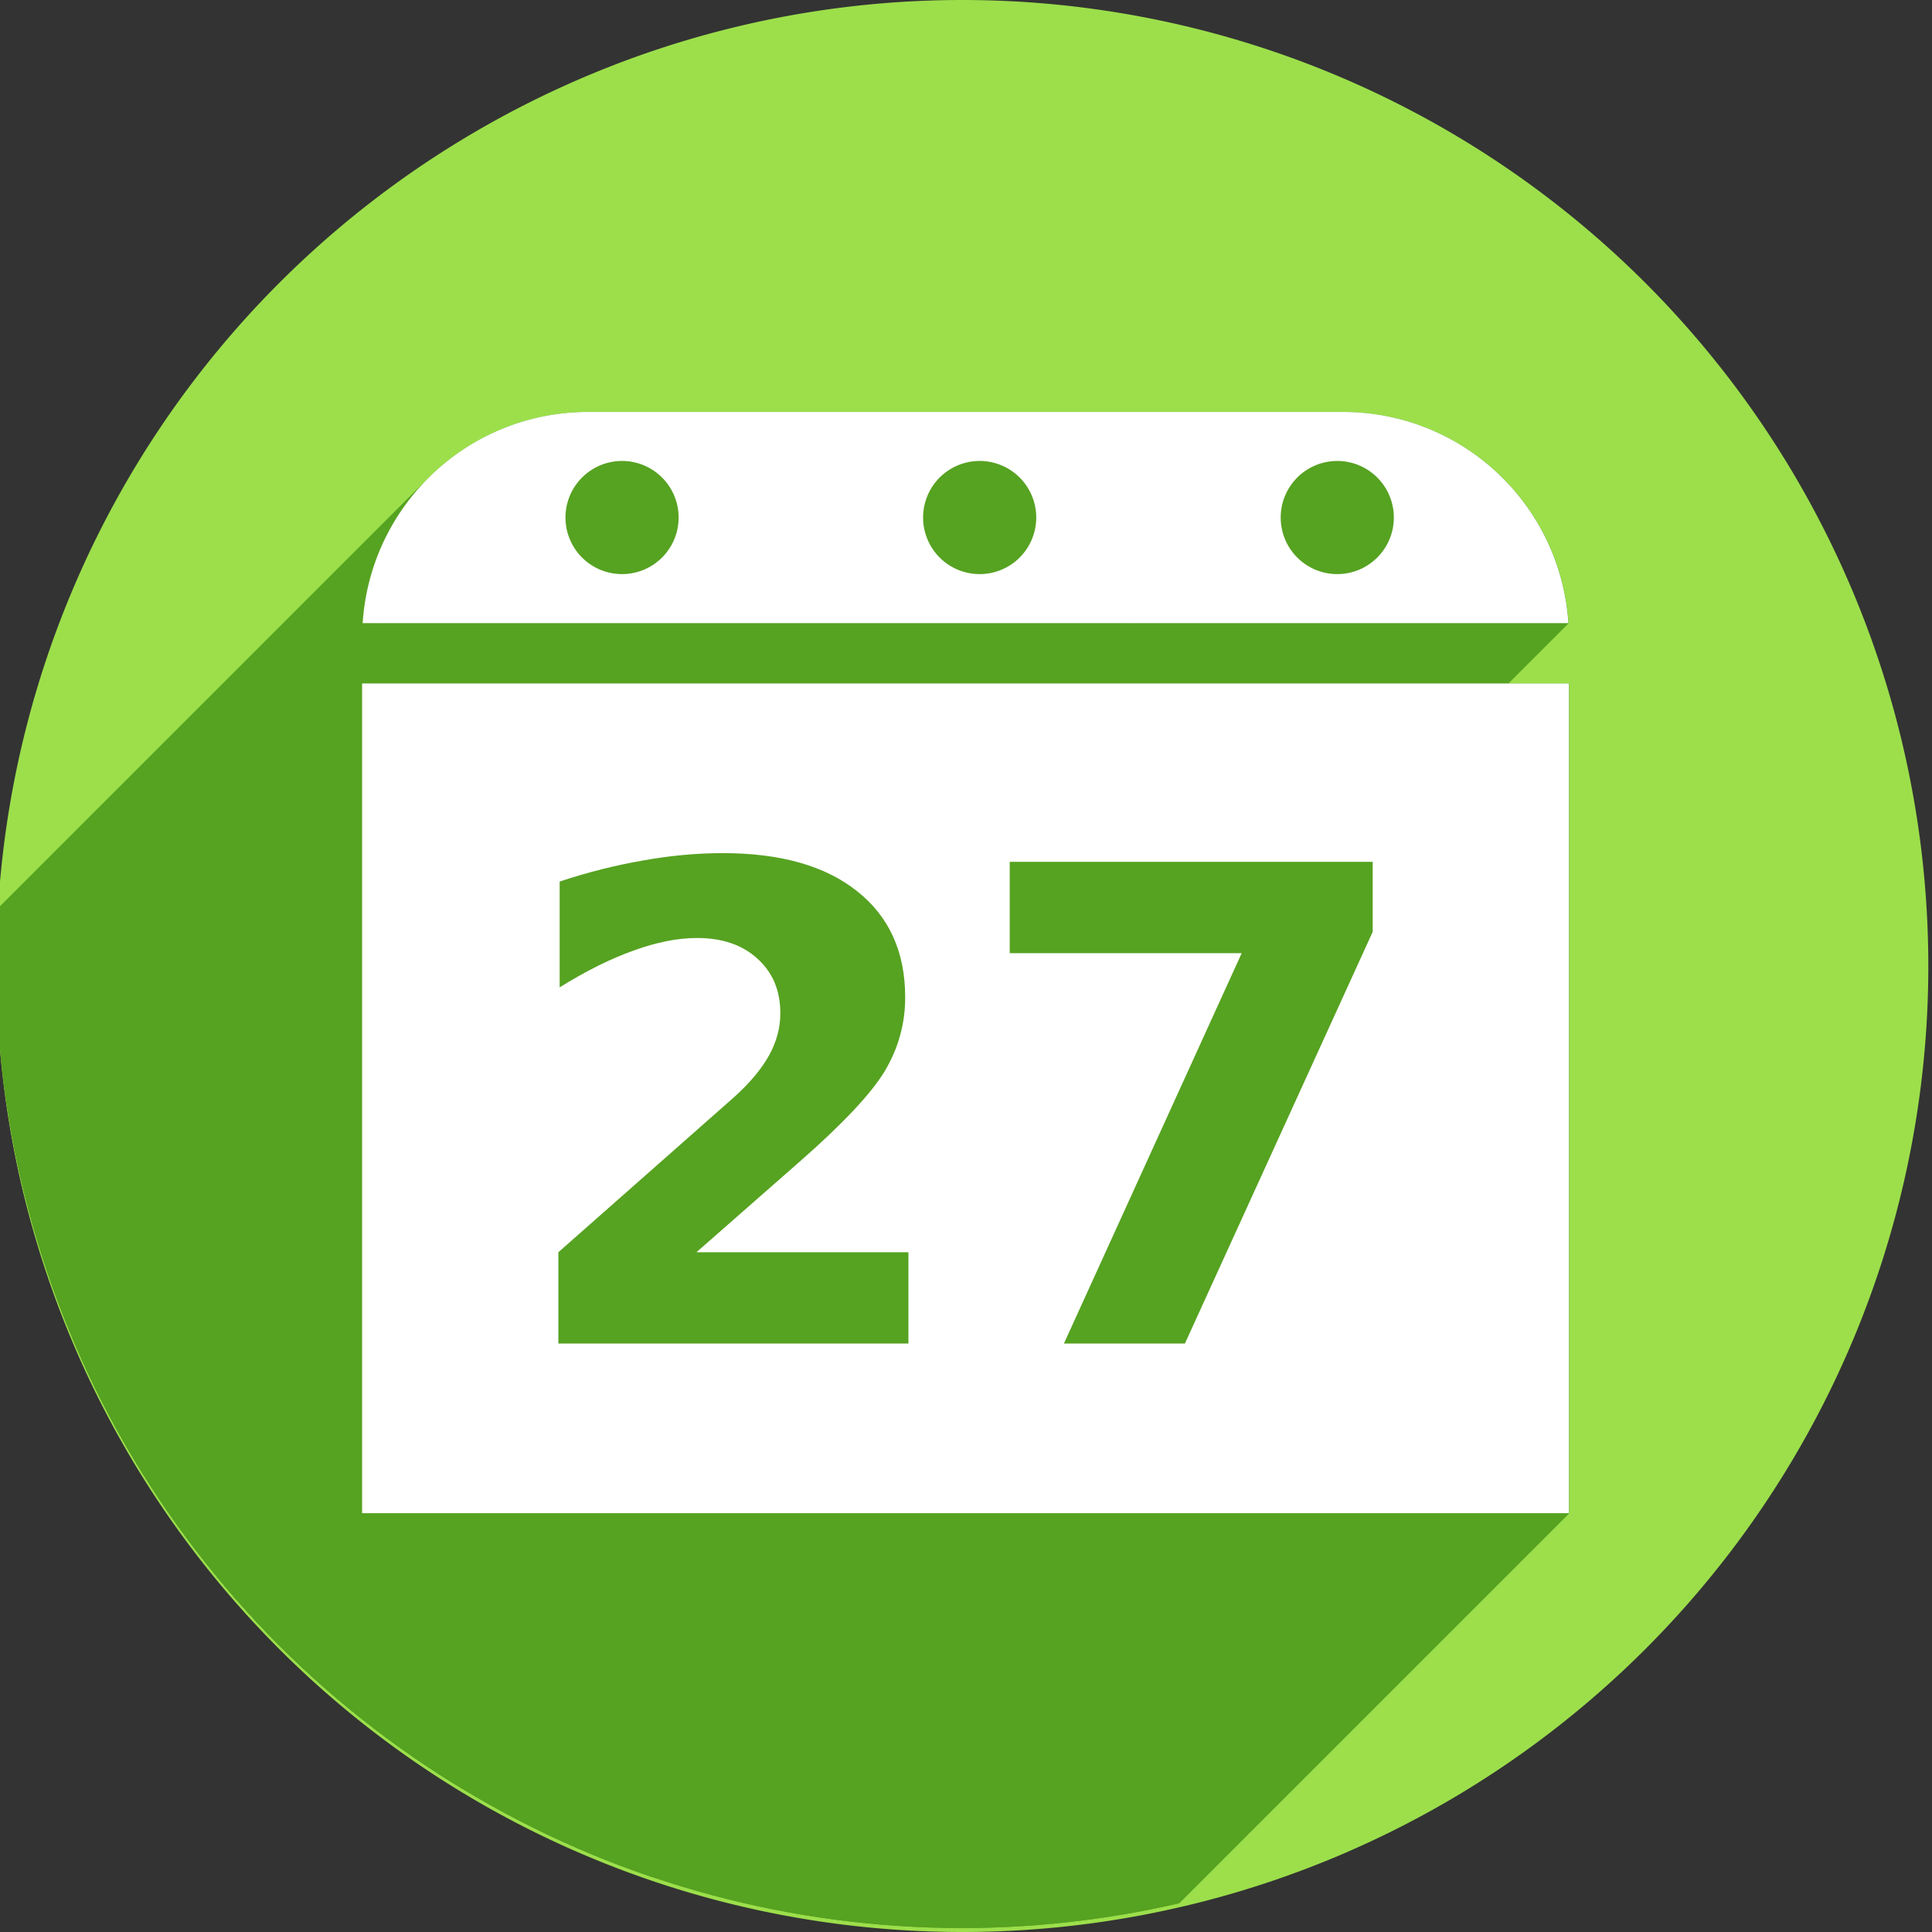 <?xml version="1.0" encoding="UTF-8" standalone="no"?>
<!-- Created with Inkscape (http://www.inkscape.org/) -->

<svg
   xmlns:dc="http://purl.org/dc/elements/1.1/"
   xmlns:cc="http://creativecommons.org/ns#"
   xmlns:rdf="http://www.w3.org/1999/02/22-rdf-syntax-ns#"
   xmlns:svg="http://www.w3.org/2000/svg"
   xmlns="http://www.w3.org/2000/svg"
   xmlns:xlink="http://www.w3.org/1999/xlink"
   xmlns:sodipodi="http://sodipodi.sourceforge.net/DTD/sodipodi-0.dtd"
   xmlns:inkscape="http://www.inkscape.org/namespaces/inkscape"
   sodipodi:docname="office-calendar.svg"
   inkscape:version="0.92.2 (5c3e80d, 2017-08-06)"
   version="1.1"
   id="svg2"
   viewBox="0 0 256 256"
   height="256"
   width="256">
  <rect x="0" y="0" width="256" height="256" fill="#333333" stroke="none"/>
  <sodipodi:namedview
     inkscape:window-maximized="1"
     inkscape:window-y="0"
     inkscape:window-x="0"
     inkscape:window-height="1048"
     inkscape:window-width="1920"
     units="px"
     showgrid="true"
     inkscape:current-layer="layer1"
     inkscape:document-units="px"
     inkscape:cy="128"
     inkscape:cx="128"
     inkscape:zoom="3.3125"
     inkscape:pageshadow="2"
     inkscape:pageopacity="0.0"
     borderopacity="1.0"
     bordercolor="#666666"
     pagecolor="#ffffff"
     id="base">
    <inkscape:grid
       type="xygrid"
       id="grid4168"
       spacingx="5"
       spacingy="5" />
  </sodipodi:namedview>
  <defs
     id="defs4">
    <clipPath
       clipPathUnits="userSpaceOnUse"
       id="clipPath5002">
      <g
         id="g5004">
        <path
           transform="translate(0,796.362)"
           inkscape:connector-curvature="0"
           id="path5006"
           d="M 88.118,249.435 C 46.103,235.291 14.771,201.687 4.134,159.361 1.338,148.236 0.923,144.163 0.926,127.889 0.928,117.472 1.134,112.014 1.658,108.541 4.465,89.913 12.177,70.638 23.043,55.086 c 3.959,-5.666 8.345,-10.931 9.102,-10.926 0.328,0.002 10.489,18.31 22.579,40.683 12.09,22.373 22.375,41.335 22.854,42.136 0.479,0.802 0.925,2.441 0.99,3.643 0.343,6.316 2.524,14.21 5.642,20.423 2.954,5.887 5.065,8.733 10.435,14.067 6.714,6.67 12.889,10.286 21.732,12.729 3.166,0.874 5.105,1.05 11.575,1.05 8.826,0 12.602,-0.762 19.264,-3.887 2.046,-0.96 3.937,-1.665 4.202,-1.568 0.265,0.097 -11.056,17.665 -25.157,39.038 l -25.639,38.861 -3.094,0.112 c -2.555,0.093 -4.195,-0.258 -9.409,-2.014 z"
           style="fill:#0f9d58;fill-opacity:1;stroke:none;stroke-width:4.858;stroke-linejoin:round;stroke-miterlimit:4;stroke-dasharray:none;stroke-opacity:1" />
        <path
           inkscape:connector-curvature="0"
           id="path5008"
           d="m 112.36,1051.517 c -10.001,-1.45 -12.156,-1.82 -12.532,-2.156 -0.249,-0.222 1.738,-3.748 4.55,-8.072 7.166,-11.021 49.772,-74.648 50.259,-75.055 3.575,-2.992 8.635,-8.041 10.575,-10.554 3.362,-4.353 7.558,-12.914 9.065,-18.494 6.193,-22.925 -2.593,-47.152 -21.7,-59.837 l -2.961,-1.966 17.025,0.296 c 9.364,0.163 31.17,0.434 48.459,0.603 l 31.435,0.307 1.546,4.189 c 2.246,6.086 4.678,15.095 5.935,21.982 1.525,8.36 1.925,28.859 0.739,37.828 -3.08,23.278 -12.813,45.72 -27.802,64.106 -20.476,25.117 -51.46,42.197 -84.146,46.389 -5.312,0.681 -26.646,0.986 -30.446,0.436 z"
           style="fill:#f4b400;fill-opacity:1;stroke:none;stroke-width:4.858;stroke-linejoin:round;stroke-miterlimit:4;stroke-dasharray:none;stroke-opacity:1" />
        <path
           transform="translate(0,796.362)"
           inkscape:connector-curvature="0"
           id="path5010"
           d="M 67.99,108.873 C 41.284,59.576 33.29,45.149 32.234,44.345 31.651,43.901 32.811,42.55 38.696,36.815 53.436,22.45 68.809,13.041 87.839,6.736 101.687,2.148 112.582,0.437 127.951,0.437 c 21.31,0 37.805,3.81 56.835,13.126 25.294,12.383 46.194,33.579 58.52,59.346 1.611,3.369 2.93,6.372 2.93,6.675 0,0.56 -10.549,0.495 -71.165,-0.437 l -24.288,-0.374 -3.931,-1.764 c -6.757,-3.033 -10.646,-3.84 -18.658,-3.868 -5.03,-0.018 -7.979,0.208 -10.316,0.788 -14.508,3.604 -26.283,12.948 -33.292,26.419 -3.585,6.891 -5.247,13.082 -6.332,23.583 l -0.337,3.267 -9.927,-18.326 z"
           style="fill:#db4437;fill-opacity:1;stroke:none;stroke-width:10;stroke-linejoin:round;stroke-miterlimit:4;stroke-dasharray:none;stroke-opacity:1" />
      </g>
    </clipPath>
    <clipPath
       id="clipPath4271"
       clipPathUnits="userSpaceOnUse">
      <circle
         r="128"
         cy="128"
         cx="128"
         id="circle4273"
         style="fill:#292929;fill-opacity:0.26;stroke:none;stroke-width:10;stroke-linejoin:round;stroke-miterlimit:4;stroke-dasharray:none;stroke-opacity:0.259" />
    </clipPath>
    <clipPath
       clipPathUnits="userSpaceOnUse"
       id="clipPath4363">
      <circle
         r="128"
         cy="924.362"
         cx="128"
         id="circle4365"
         style="fill:#4285f4;fill-opacity:1;stroke:none;stroke-width:10;stroke-linejoin:round;stroke-miterlimit:4;stroke-dasharray:none;stroke-opacity:0.259" />
    </clipPath>
    <clipPath
       id="clipPath4452"
       clipPathUnits="userSpaceOnUse">
      <circle
         r="128"
         cy="924.362"
         cx="128"
         id="circle4454"
         style="fill:#4285f4;fill-opacity:1;stroke:none;stroke-width:10;stroke-linejoin:round;stroke-miterlimit:4;stroke-dasharray:none;stroke-opacity:0.259" />
    </clipPath>
    <clipPath
       clipPathUnits="userSpaceOnUse"
       id="clipPath4954">
      <circle
         r="128"
         cy="924.362"
         cx="128"
         id="circle4956"
         style="fill:#f16529;fill-opacity:1;stroke:none;stroke-width:10;stroke-linejoin:round;stroke-miterlimit:4;stroke-dasharray:none;stroke-opacity:0.259" />
    </clipPath>
    <clipPath
       id="clipPath5071"
       clipPathUnits="userSpaceOnUse">
      <circle
         r="99.307"
         cy="933.983"
         cx="132.22"
         id="circle5073"
         style="fill:#0f9d58;fill-opacity:1;stroke:none;stroke-width:10;stroke-linejoin:round;stroke-miterlimit:4;stroke-dasharray:none;stroke-opacity:0.259" />
    </clipPath>
    <clipPath
       id="clipPath5348"
       clipPathUnits="userSpaceOnUse">
      <path
         inkscape:connector-curvature="0"
         style="fill:#00d75f;fill-opacity:1"
         d="m 153.387,796.848 -105.781,0 c -7.804,0 -14.088,6.282 -14.088,14.086 l 0,227.34 c 0,7.804 6.284,14.088 14.088,14.088 l 165.162,0 c 7.804,0 14.086,-6.284 14.086,-14.088 l 0,-154.822 -73.467,-86.604 z"
         id="path5350" />
    </clipPath>
    <clipPath
       clipPathUnits="userSpaceOnUse"
       id="clipPath4437">
      <circle
         r="128"
         cy="953.508"
         cx="128"
         id="circle4439"
         style="fill:#0f9d58;fill-opacity:1;stroke:none;stroke-width:10;stroke-linejoin:round;stroke-miterlimit:4;stroke-dasharray:none;stroke-opacity:0.259" />
    </clipPath>
    <clipPath
       clipPathUnits="userSpaceOnUse"
       id="clipPath4878">
      <circle
         r="128"
         cy="924.362"
         cx="128"
         id="circle4880"
         style="fill:#40f99f;fill-opacity:1;stroke:none;stroke-width:10;stroke-linejoin:round;stroke-miterlimit:4;stroke-dasharray:none;stroke-opacity:0.259" />
    </clipPath>
    <clipPath
       clipPathUnits="userSpaceOnUse"
       id="clipPath4264">
      <circle
         r="128"
         cy="844.362"
         cx="133.012"
         id="circle4266"
         style="fill:#dedede;fill-opacity:1;stroke:none;stroke-width:10;stroke-linejoin:round;stroke-miterlimit:4;stroke-dasharray:none;stroke-opacity:0.259" />
    </clipPath>
    <clipPath
       clipPathUnits="userSpaceOnUse"
       id="clipPath4270">
      <circle
         r="128"
         cy="924.362"
         cx="127.512"
         id="circle4272"
         style="fill:#dedede;fill-opacity:1;stroke:none;stroke-width:10;stroke-linejoin:round;stroke-miterlimit:4;stroke-dasharray:none;stroke-opacity:0.259" />
    </clipPath>
    <clipPath
       clipPathUnits="userSpaceOnUse"
       id="clipPath4205">
      <circle
         r="128"
         cy="924.362"
         cx="127.512"
         id="circle4207"
         style="fill:#dedede;fill-opacity:1;stroke:none;stroke-width:10;stroke-linejoin:round;stroke-miterlimit:4;stroke-dasharray:none;stroke-opacity:0.259" />
    </clipPath>
    <clipPath
       clipPathUnits="userSpaceOnUse"
       id="clipPath4209">
      <circle
         r="128"
         cy="924.362"
         cx="127.512"
         id="circle4211"
         style="fill:#dedede;fill-opacity:1;stroke:none;stroke-width:10;stroke-linejoin:round;stroke-miterlimit:4;stroke-dasharray:none;stroke-opacity:0.259" />
    </clipPath>
    <clipPath
       clipPathUnits="userSpaceOnUse"
       id="clipPath4270-6">
      <circle
         r="128"
         cy="924.362"
         cx="127.512"
         id="circle4272-1"
         style="fill:#dedede;fill-opacity:1;stroke:none;stroke-width:10;stroke-linejoin:round;stroke-miterlimit:4;stroke-dasharray:none;stroke-opacity:0.259" />
    </clipPath>
    <clipPath
       id="clipPath4614"
       clipPathUnits="userSpaceOnUse">
      <path
         inkscape:connector-curvature="0"
         id="path4616"
         d="m 255.512,924.362 a 128,128 0 0 1 -128,128 128,128 0 0 1 -128,-128 128,128 0 0 1 128,-128 128,128 0 0 1 128,128 z"
         style="fill:#dedede;fill-opacity:1;stroke:none;stroke-width:10;stroke-linejoin:round;stroke-miterlimit:4;stroke-dasharray:none;stroke-opacity:0.259" />
    </clipPath>
    <clipPath
       id="clipPath4620"
       clipPathUnits="userSpaceOnUse">
      <path
         inkscape:connector-curvature="0"
         id="path4622"
         d="m 255.512,924.362 a 128,128 0 0 1 -128,128 128,128 0 0 1 -128,-128 128,128 0 0 1 128,-128 128,128 0 0 1 128,128 z"
         style="fill:#dedede;fill-opacity:1;stroke:none;stroke-width:10;stroke-linejoin:round;stroke-miterlimit:4;stroke-dasharray:none;stroke-opacity:0.259" />
    </clipPath>
    <clipPath
       id="clipPath4624"
       clipPathUnits="userSpaceOnUse">
      <path
         inkscape:connector-curvature="0"
         id="path4626"
         d="m 255.512,924.362 a 128,128 0 0 1 -128,128 128,128 0 0 1 -128,-128 128,128 0 0 1 128,-128 128,128 0 0 1 128,128 z"
         style="fill:#dedede;fill-opacity:1;stroke:none;stroke-width:10;stroke-linejoin:round;stroke-miterlimit:4;stroke-dasharray:none;stroke-opacity:0.259" />
    </clipPath>
    <clipPath
       id="clipPath4628"
       clipPathUnits="userSpaceOnUse">
      <path
         inkscape:connector-curvature="0"
         id="path4630"
         d="m 255.512,924.362 a 128,128 0 0 1 -128,128 128,128 0 0 1 -128,-128 128,128 0 0 1 128,-128 128,128 0 0 1 128,128 z"
         style="fill:#dedede;fill-opacity:1;stroke:none;stroke-width:10;stroke-linejoin:round;stroke-miterlimit:4;stroke-dasharray:none;stroke-opacity:0.259" />
    </clipPath>
    <clipPath
       id="clipPath4632"
       clipPathUnits="userSpaceOnUse">
      <path
         inkscape:connector-curvature="0"
         id="path4634"
         d="m 255.512,924.362 a 128,128 0 0 1 -128,128 128,128 0 0 1 -128,-128 128,128 0 0 1 128,-128 128,128 0 0 1 128,128 z"
         style="fill:#dedede;fill-opacity:1;stroke:none;stroke-width:10;stroke-linejoin:round;stroke-miterlimit:4;stroke-dasharray:none;stroke-opacity:0.259" />
    </clipPath>
    <clipPath
       id="clipPath4636"
       clipPathUnits="userSpaceOnUse">
      <path
         inkscape:connector-curvature="0"
         id="path4638"
         d="m 255.512,924.362 a 128,128 0 0 1 -128,128 128,128 0 0 1 -128,-128 128,128 0 0 1 128,-128 128,128 0 0 1 128,128 z"
         style="fill:#dedede;fill-opacity:1;stroke:none;stroke-width:10;stroke-linejoin:round;stroke-miterlimit:4;stroke-dasharray:none;stroke-opacity:0.259" />
    </clipPath>
    <clipPath
       id="clipPath4640"
       clipPathUnits="userSpaceOnUse">
      <path
         inkscape:connector-curvature="0"
         id="path4642"
         d="m 255.512,924.362 a 128,128 0 0 1 -128,128 128,128 0 0 1 -128,-128 128,128 0 0 1 128,-128 128,128 0 0 1 128,128 z"
         style="fill:#dedede;fill-opacity:1;stroke:none;stroke-width:10;stroke-linejoin:round;stroke-miterlimit:4;stroke-dasharray:none;stroke-opacity:0.259" />
    </clipPath>
    <clipPath
       id="clipPath4646"
       clipPathUnits="userSpaceOnUse">
      <path
         inkscape:connector-curvature="0"
         id="path4648"
         d="m 255.512,924.362 a 128,128 0 0 1 -128,128 128,128 0 0 1 -128,-128 128,128 0 0 1 128,-128 128,128 0 0 1 128,128 z"
         style="fill:#dedede;fill-opacity:1;stroke:none;stroke-width:10;stroke-linejoin:round;stroke-miterlimit:4;stroke-dasharray:none;stroke-opacity:0.259" />
    </clipPath>
    <clipPath
       id="clipPath4650"
       clipPathUnits="userSpaceOnUse">
      <path
         inkscape:connector-curvature="0"
         id="path4652"
         d="m 255.512,924.362 a 128,128 0 0 1 -128,128 128,128 0 0 1 -128,-128 128,128 0 0 1 128,-128 128,128 0 0 1 128,128 z"
         style="fill:#dedede;fill-opacity:1;stroke:none;stroke-width:10;stroke-linejoin:round;stroke-miterlimit:4;stroke-dasharray:none;stroke-opacity:0.259" />
    </clipPath>
    <clipPath
       id="clipPath4656"
       clipPathUnits="userSpaceOnUse">
      <path
         inkscape:connector-curvature="0"
         id="path4658"
         d="m 255.512,924.362 a 128,128 0 0 1 -128,128 128,128 0 0 1 -128,-128 128,128 0 0 1 128,-128 128,128 0 0 1 128,128 z"
         style="fill:#dedede;fill-opacity:1;stroke:none;stroke-width:10;stroke-linejoin:round;stroke-miterlimit:4;stroke-dasharray:none;stroke-opacity:0.259" />
    </clipPath>
    <clipPath
       clipPathUnits="userSpaceOnUse"
       id="clipPath1436">
      <path
         id="path1438"
         d="m 255.512,924.362 a 128,128 0 0 1 -128,128 128,128 0 0 1 -128,-128 128,128 0 0 1 128,-128 128,128 0 0 1 128,128 z"
         style="fill:#81afff;fill-opacity:1;stroke:none;stroke-width:10;stroke-linejoin:round;stroke-miterlimit:4;stroke-dasharray:none;stroke-opacity:0.259"
         inkscape:connector-curvature="0" />
    </clipPath>
    <clipPath
       id="clipPath4856"
       clipPathUnits="userSpaceOnUse">
      <path
         inkscape:connector-curvature="0"
         id="path4858"
         d="m 267.741,924.362 a 140.275,140.275 0 0 1 -140.275,140.275 140.275,140.275 0 0 1 -140.275,-140.275 140.275,140.275 0 0 1 140.275,-140.275 140.275,140.275 0 0 1 140.275,140.275 z"
         style="fill:#81afff;fill-opacity:1;stroke:none;stroke-width:10.959;stroke-linejoin:round;stroke-miterlimit:4;stroke-dasharray:none;stroke-opacity:0.259" />
    </clipPath>
    <linearGradient
       gradientTransform="matrix(0.709,0,0,0.709,-77.193,851.195)"
       gradientUnits="userSpaceOnUse"
       xlink:href="#linearGradient3242-7-3-8-0-4-58-06"
       id="linearGradient4036"
       y2="48.934"
       x2="24.17"
       y1="-12.242"
       x1="24.17" />
    <linearGradient
       id="linearGradient3242-7-3-8-0-4-58-06">
      <stop
         offset="0"
         style="stop-color:#cdf87e;stop-opacity:1"
         id="stop3244-5-8-5-6-4-3-8" />
      <stop
         offset="0.262"
         style="stop-color:#a2e34f;stop-opacity:1"
         id="stop3246-9-5-1-5-3-0-7" />
      <stop
         offset="0.661"
         style="stop-color:#68b723;stop-opacity:1"
         id="stop3248-7-2-0-7-5-35-9" />
      <stop
         offset="1"
         style="stop-color:#1d7e0d;stop-opacity:1"
         id="stop3250-8-2-8-5-6-40-4" />
    </linearGradient>
    <radialGradient
       gradientTransform="matrix(2.004,0,0,1.4,27.988,-17.4)"
       gradientUnits="userSpaceOnUse"
       xlink:href="#linearGradient3688-166-749"
       id="radialGradient3013"
       fy="43.5"
       fx="4.993"
       r="2.5"
       cy="43.5"
       cx="4.993" />
    <linearGradient
       id="linearGradient3688-166-749">
      <stop
         offset="0"
         style="stop-color:#181818;stop-opacity:1"
         id="stop2883" />
      <stop
         offset="1"
         style="stop-color:#181818;stop-opacity:0"
         id="stop2885" />
    </linearGradient>
    <radialGradient
       gradientTransform="matrix(2.004,0,0,1.4,-20.012,-104.4)"
       gradientUnits="userSpaceOnUse"
       xlink:href="#linearGradient3688-166-749"
       id="radialGradient3015"
       fy="43.5"
       fx="4.993"
       r="2.5"
       cy="43.5"
       cx="4.993" />
    <linearGradient
       gradientUnits="userSpaceOnUse"
       xlink:href="#linearGradient3702-501-757"
       id="linearGradient3109"
       y2="39.999"
       x2="25.058"
       y1="47.028"
       x1="25.058" />
    <linearGradient
       id="linearGradient3702-501-757">
      <stop
         offset="0"
         style="stop-color:#181818;stop-opacity:0"
         id="stop2895" />
      <stop
         offset="0.5"
         style="stop-color:#181818;stop-opacity:1"
         id="stop2897" />
      <stop
         offset="1"
         style="stop-color:#181818;stop-opacity:0"
         id="stop2899" />
    </linearGradient>
    <linearGradient
       gradientTransform="matrix(0.892,0,0,0.855,-72.397,836.029)"
       gradientUnits="userSpaceOnUse"
       xlink:href="#linearGradient4658-9"
       id="linearGradient4046-7"
       y2="48.396"
       x2="25.132"
       y1="15.5"
       x1="25.132" />
    <linearGradient
       id="linearGradient4658-9">
      <stop
         offset="0"
         style="stop-color:#fafafa;stop-opacity:1"
         id="stop4660-7" />
      <stop
         offset="1"
         style="stop-color:#e2e1de;stop-opacity:1"
         id="stop4662-3" />
    </linearGradient>
    <linearGradient
       gradientTransform="translate(-75,835.362)"
       gradientUnits="userSpaceOnUse"
       xlink:href="#linearGradient3924-1"
       id="linearGradient3991"
       y2="43"
       x2="24"
       y1="5"
       x1="24" />
    <linearGradient
       id="linearGradient3924-1">
      <stop
         offset="0"
         style="stop-color:#ffffff;stop-opacity:1"
         id="stop3926-3" />
      <stop
         offset="0.063"
         style="stop-color:#ffffff;stop-opacity:0.235"
         id="stop3928-91" />
      <stop
         offset="0.951"
         style="stop-color:#ffffff;stop-opacity:0.157"
         id="stop3930-6" />
      <stop
         offset="1"
         style="stop-color:#ffffff;stop-opacity:0.392"
         id="stop3932-6" />
    </linearGradient>
    <linearGradient
       gradientTransform="matrix(1,0,0,0.375,-75,843.362)"
       gradientUnits="userSpaceOnUse"
       xlink:href="#linearGradient3510-2"
       id="linearGradient4043"
       y2="19.963"
       x2="23.954"
       y1="15.999"
       x1="23.954" />
    <linearGradient
       id="linearGradient3510-2">
      <stop
         offset="0"
         style="stop-color:#000000;stop-opacity:1"
         id="stop3512-7" />
      <stop
         offset="1"
         style="stop-color:#000000;stop-opacity:0"
         id="stop3514-6" />
    </linearGradient>
    <linearGradient
       gradientTransform="matrix(0.709,0,0,0.709,-73.691,836.671)"
       gradientUnits="userSpaceOnUse"
       xlink:href="#linearGradient3242-7-3-8-0-4-58-06"
       id="linearGradient4036-3"
       y2="48.934"
       x2="24.17"
       y1="-12.242"
       x1="24.17" />
    <linearGradient
       gradientTransform="translate(-75,835.362)"
       gradientUnits="userSpaceOnUse"
       xlink:href="#linearGradient3924-1"
       id="linearGradient4100"
       y2="43"
       x2="24"
       y1="5"
       x1="24" />
    <clipPath
       clipPathUnits="userSpaceOnUse"
       id="clipPath1426">
      <path
         id="path1428"
         d="m 267.741,924.362 a 140.275,140.275 0 0 1 -140.275,140.275 140.275,140.275 0 0 1 -140.275,-140.275 140.275,140.275 0 0 1 140.275,-140.275 140.275,140.275 0 0 1 140.275,140.275 z"
         style="fill:#9cdf4b;fill-opacity:1;stroke:none;stroke-width:10.959;stroke-linejoin:round;stroke-miterlimit:4;stroke-dasharray:none;stroke-opacity:0.259"
         inkscape:connector-curvature="0" />
    </clipPath>
  </defs>
  <g
     transform="translate(0,-796.362)"
     id="layer1"
     inkscape:groupmode="layer"
     inkscape:label="Layer 1">
    <path
       style="fill:#9cdf4b;fill-opacity:1;stroke:none;stroke-width:10;stroke-linejoin:round;stroke-miterlimit:4;stroke-dasharray:none;stroke-opacity:0.259"
       d="m 255.512,924.362 a 128,128 0 0 1 -128,128 128,128 0 0 1 -128,-128 128,128 0 0 1 128,-128 128,128 0 0 1 128,128 z"
       id="path4152" />
    <g
       style="font-style:normal;font-variant:normal;font-weight:bold;font-stretch:normal;font-size:125px;line-height:125%;font-family:sans-serif;-inkscape-font-specification:'sans-serif Bold';letter-spacing:0px;word-spacing:0px;fill:#ffffff;fill-opacity:1;stroke:none;stroke-width:1px;stroke-linecap:butt;stroke-linejoin:miter;stroke-opacity:1"
       id="text4912" />
    <g
       style="fill:#56a221;fill-opacity:1"
       transform="matrix(0.912,0,0,0.912,11.201,80.888)"
       id="g1060"
       clip-path="url(#clipPath1426)">
      <g
         id="g1266"
         transform="matrix(1.096,0,0,1.096,-12.275,784.087)">
        <g
           id="g1263"
           style="fill:#56a221;fill-opacity:1;stroke:none;stroke-width:18.803;stroke-miterlimit:4;stroke-dasharray:none;stroke-opacity:1">
          <path
             id="path1161"
             d="M78.0 55.0C69.693 55.0 62.198 58.343 56.778 63.763L-84.643 205.184C-79.224 199.765 -71.728 196.421 -63.421 196.421Z" />
          <path
             id="path1163"
             d="M56.778 63.763C51.793 68.747 48.565 75.488 48.074 83.0L-93.347 224.421C-92.857 216.91 -89.628 210.169 -84.643 205.184Z" />
          <path
             id="path1165"
             d="M48.074 83.0L207.926 83.0L66.504 224.421L-93.347 224.421Z" />
          <path
             id="path1167"
             d="M207.926 83.0C206.902 67.321 193.947 55.0 178.0 55.0L36.579 196.421C52.526 196.421 65.481 208.742 66.504 224.421Z" />
          <path
             id="path1169"
             d="M178.0 55.0L78.0 55.0L-63.421 196.421L36.579 196.421Z" />
          <path
             id="path1171"
             d="M82.465 61.5C86.607 61.5 89.965 64.858 89.965 69.0L-51.457 210.421C-51.457 206.279 -54.814 202.921 -58.957 202.921Z" />
          <path
             id="path1173"
             d="M89.965 69.0C89.965 71.071 89.125 72.946 87.768 74.303L-53.653 215.725C-52.296 214.367 -51.457 212.492 -51.457 210.421Z" />
          <path
             id="path1175"
             d="M87.768 74.303C86.411 75.661 84.536 76.5 82.465 76.5L-58.957 217.921C-56.885 217.921 -55.01 217.082 -53.653 215.725Z" />
          <path
             id="path1177"
             d="M82.465 76.5C74.12 75.194 73.781 67.43 77.598 63.613L-63.824 205.035C-67.641 208.852 -67.301 216.615 -58.957 217.921Z" />
          <path
             id="path1179"
             d="M77.598 63.613C78.83 62.381 80.496 61.56 82.465 61.5L-58.957 202.921C-60.926 202.981 -62.591 203.802 -63.824 205.035Z" />
          <path
             id="path1181"
             d="M129.875 61.5C134.017 61.5 137.375 64.858 137.375 69.0L-4.046 210.421C-4.046 206.279 -7.404 202.921 -11.546 202.921Z" />
          <path
             id="path1183"
             d="M137.375 69.0C136.696 72.103 135.652 74.148 134.424 75.376L-6.997 216.797C-5.769 215.569 -4.726 213.525 -4.046 210.421Z" />
          <path
             id="path1185"
             d="M134.424 75.376C128.411 81.389 117.983 67.807 124.342 63.055L-17.079 204.477C-23.438 209.228 -13.01 222.81 -6.997 216.797Z" />
          <path
             id="path1187"
             d="M124.342 63.055C125.542 62.159 127.339 61.577 129.875 61.5L-11.546 202.921C-14.083 202.998 -15.88 203.58 -17.079 204.477Z" />
          <path
             id="path1189"
             d="M177.285 61.5C181.427 61.5 184.785 64.858 184.785 69.0L43.364 210.421C43.364 206.279 40.006 202.921 35.864 202.921Z" />
          <path
             id="path1191"
             d="M184.785 69.0C184.785 71.071 183.946 72.946 182.588 74.303L41.167 215.725C42.524 214.367 43.364 212.492 43.364 210.421Z" />
          <path
             id="path1193"
             d="M182.588 74.303C181.231 75.661 179.356 76.5 177.285 76.5L35.864 217.921C37.935 217.921 39.81 217.082 41.167 215.725Z" />
          <path
             id="path1195"
             d="M177.285 76.5C168.94 75.194 168.601 67.43 172.418 63.613L30.997 205.035C27.18 208.852 27.519 216.615 35.864 217.921Z" />
          <path
             id="path1197"
             d="M172.418 63.613C173.65 62.381 175.316 61.56 177.285 61.5L35.864 202.921C33.895 202.981 32.229 203.802 30.997 205.035Z" />
          <path
             id="path1199"
             d="M48.0 91.0L48.0 201.0L-93.421 342.421L-93.421 232.421Z" />
          <path
             id="path1201"
             d="M48.0 201.0L208.0 201.0L66.579 342.421L-93.421 342.421Z" />
          <path
             id="path1203"
             d="M208.0 201.0L208.0 91.0L66.579 232.421L66.579 342.421Z" />
          <path
             id="path1205"
             d="M208.0 91.0L48.0 91.0L-93.421 232.421L66.579 232.421Z" />
          <path
             id="path1207"
             d="M95.834 113.492C103.476 113.492 109.409 115.174 113.629 118.539L-27.792 259.96C-32.013 256.596 -37.945 254.914 -45.587 254.914Z" />
          <path
             id="path1209"
             d="M113.629 118.539C117.878 121.904 120.002 126.597 120.002 132.613L-21.419 274.035C-21.419 268.018 -23.544 263.325 -27.792 259.96Z" />
          <path
             id="path1211"
             d="M120.002 132.613C120.002 136.092 119.103 139.343 117.307 142.365L-24.115 283.787C-22.318 280.764 -21.419 277.514 -21.419 274.035Z" />
          <path
             id="path1213"
             d="M117.307 142.365C116.181 144.242 114.277 146.521 111.594 149.203L-29.827 290.625C-27.145 287.942 -25.241 285.663 -24.115 283.787Z" />
          <path
             id="path1215"
             d="M111.594 149.203C109.997 150.801 108.123 152.542 105.973 154.426L-35.449 295.847C-33.299 293.963 -31.425 292.222 -29.827 290.625Z" />
          <path
             id="path1217"
             d="M105.973 154.426L92.328 166.402L-49.093 307.824L-35.449 295.847Z" />
          <path
             id="path1219"
             d="M92.328 166.402L120.43 166.402L-20.992 307.824L-49.093 307.824Z" />
          <path
             id="path1221"
             d="M120.43 166.402L120.43 178.508L-20.992 319.929L-20.992 307.824Z" />
          <path
             id="path1223"
             d="M120.43 178.508L74.02 178.508L-67.402 319.929L-20.992 319.929Z" />
          <path
             id="path1225"
             d="M74.02 178.508L74.02 166.402L-67.402 307.824L-67.402 319.929Z" />
          <path
             id="path1227"
             d="M74.02 166.402L97.332 145.83L-44.089 287.251L-67.402 307.824Z" />
          <path
             id="path1229"
             d="M97.332 145.83C97.748 145.454 98.143 145.079 98.516 144.706L-42.906 286.128C-43.279 286.501 -43.673 286.875 -44.089 287.251Z" />
          <path
             id="path1231"
             d="M98.516 144.706C100.008 143.214 101.153 141.75 101.951 140.312L-39.47 281.734C-40.269 283.171 -41.414 284.636 -42.906 286.128Z" />
          <path
             id="path1233"
             d="M101.951 140.312C102.949 138.516 103.447 136.648 103.447 134.709L-37.974 276.13C-37.974 278.069 -38.472 279.937 -39.47 281.734Z" />
          <path
             id="path1235"
             d="M103.447 134.709C103.447 131.715 102.437 129.305 100.412 127.48L-41.009 268.902C-38.985 270.727 -37.974 273.136 -37.974 276.13Z" />
          <path
             id="path1237"
             d="M100.412 127.48C98.416 125.655 95.748 124.742 92.412 124.742L-49.009 266.164C-45.673 266.164 -43.005 267.077 -41.009 268.902Z" />
          <path
             id="path1239"
             d="M92.412 124.742C89.846 124.742 87.037 125.298 83.986 126.41L-57.435 267.832C-54.384 266.719 -51.576 266.164 -49.009 266.164Z" />
          <path
             id="path1241"
             d="M83.986 126.41C80.935 127.494 77.67 129.12 74.191 131.287L-67.23 272.708C-63.751 270.541 -60.486 268.915 -57.435 267.832Z" />
          <path
             id="path1243"
             d="M74.191 131.287L74.191 117.256L-67.23 258.677L-67.23 272.708Z" />
          <path
             id="path1245"
             d="M74.191 117.256C77.898 116.03 81.562 115.104 85.184 114.477L-56.238 255.898C-59.859 256.525 -63.523 257.451 -67.23 258.677Z" />
          <path
             id="path1247"
             d="M85.184 114.477C88.805 113.821 92.355 113.492 95.834 113.492L-45.587 254.914C-49.066 254.914 -52.616 255.242 -56.238 255.898Z" />
          <path
             id="path1249"
             d="M133.859 114.648L181.98 114.648L40.559 256.07L-7.562 256.07Z" />
          <path
             id="path1251"
             d="M181.98 114.648L181.98 123.93L40.559 265.351L40.559 256.07Z" />
          <path
             id="path1253"
             d="M181.98 123.93L157.086 178.508L15.665 319.929L40.559 265.351Z" />
          <path
             id="path1255"
             d="M157.086 178.508L141.045 178.508L-0.376 319.929L15.665 319.929Z" />
          <path
             id="path1257"
             d="M141.045 178.508L164.613 126.752L23.192 268.173L-0.376 319.929Z" />
          <path
             id="path1259"
             d="M164.613 126.752L133.859 126.752L-7.562 268.173L23.192 268.173Z" />
          <path
             id="path1261"
             d="M133.859 126.752L133.859 114.648L-7.562 256.07L-7.562 268.173Z" />
        </g>
        <path
           id="path1056"
           transform=""
           d="M 78 55 C 62.053 55 49.098 67.321 48.074 83 L 207.926 83 C 206.902 67.321 193.947 55 178 55 L 78 55 z M 82.465 61.5 C 86.607 61.5 89.965 64.858 89.965 69 C 89.965 73.142 86.607 76.5 82.465 76.5 C 71.426 74.772 74.396 61.745 82.465 61.5 z M 129.875 61.5 C 134.017 61.5 137.375 64.858 137.375 69 C 132.742 90.17 111.146 62.069 129.875 61.5 z M 177.285 61.5 C 181.427 61.5 184.785 64.858 184.785 69 C 184.785 73.142 181.427 76.5 177.285 76.5 C 166.246 74.772 169.216 61.745 177.285 61.5 z M 48 91 L 48 201 L 208 201 L 208 91 L 48 91 z M 95.834 113.492 C 103.476 113.492 109.409 115.174 113.629 118.539 C 117.878 121.904 120.002 126.597 120.002 132.613 C 120.002 136.092 119.103 139.343 117.307 142.365 C 115.51 145.359 111.733 149.379 105.973 154.426 L 92.328 166.402 L 120.43 166.402 L 120.43 178.508 L 74.02 178.508 L 74.02 166.402 L 97.332 145.83 C 99.414 143.948 100.953 142.109 101.951 140.312 C 102.949 138.516 103.447 136.648 103.447 134.709 C 103.447 131.715 102.437 129.305 100.412 127.48 C 98.416 125.655 95.748 124.742 92.412 124.742 C 89.846 124.742 87.037 125.298 83.986 126.41 C 80.935 127.494 77.67 129.12 74.191 131.287 L 74.191 117.256 C 77.898 116.03 81.562 115.104 85.184 114.477 C 88.805 113.821 92.355 113.492 95.834 113.492 z M 133.859 114.648 L 181.98 114.648 L 181.98 123.93 L 157.086 178.508 L 141.045 178.508 L 164.613 126.752 L 133.859 126.752 L 133.859 114.648 z "
           style="fill:#56a221;fill-opacity:1;stroke:none;stroke-width:18.803;stroke-miterlimit:4;stroke-dasharray:none;stroke-opacity:1" />
      </g>
    </g>
    <g
       id="g1174"
       transform="matrix(0.912,0,0,0.912,11.201,80.888)"
       style="fill:#ffffff;fill-opacity:1">
      <path
         style="fill:#ffffff;fill-opacity:1;stroke:none;stroke-width:20.607;stroke-miterlimit:4;stroke-dasharray:none;stroke-opacity:1"
         d="M 40.328,87.451 V 208 H 215.672 V 87.451 Z M 92.75,112.102 c 8.375,0 14.875,1.844 19.5,5.531 4.656,3.688 6.984,8.828 6.984,15.422 -2e-5,3.812 -0.984,7.375 -2.953,10.688 -1.969,3.281 -6.109,7.688 -12.422,13.219 l -14.953,13.125 h 30.797 v 13.266 H 68.844 v -13.266 l 25.547,-22.547 c 2.281,-2.062 3.969,-4.078 5.062,-6.047 1.094,-1.969 1.641,-4.016 1.641,-6.141 0,-3.281 -1.109,-5.922 -3.328,-7.922 -2.188,-2 -5.109,-3 -8.766,-3 -2.812,0 -5.891,0.609 -9.234,1.828 -3.344,1.188 -6.922,2.969 -10.734,5.344 v -15.375 c 4.062,-1.344 8.078,-2.359 12.047,-3.047 3.969,-0.719 7.859,-1.078 11.672,-1.078 z m 41.672,1.266 h 52.734 v 10.172 L 159.875,183.352 H 142.297 L 168.125,126.633 h -33.703 z"
         transform="translate(0,796.362)"
         id="rect1045"
         inkscape:connector-curvature="0" />
      <path
         inkscape:connector-curvature="0"
         style="fill:#ffffff;fill-opacity:1;stroke:none;stroke-width:17.47;stroke-miterlimit:4;stroke-dasharray:none;stroke-opacity:1"
         d="m 73.204,844.362 c -17.476,0 -31.674,13.502 -32.795,30.685 H 215.591 C 214.469,857.864 200.272,844.362 182.796,844.362 Z m 4.893,7.123 a 8.219,8.219 0 0 1 8.219,8.219 8.219,8.219 0 0 1 -8.219,8.219 8.219,8.219 0 0 1 -8.219,-8.219 8.219,8.219 0 0 1 8.219,-8.219 z m 51.958,0 a 8.219,8.219 0 0 1 8.219,8.219 8.219,8.219 0 0 1 -8.219,8.219 8.219,8.219 0 0 1 -8.219,-8.219 8.219,8.219 0 0 1 8.219,-8.219 z m 51.956,0 a 8.219,8.219 0 0 1 8.219,8.219 8.219,8.219 0 0 1 -8.219,8.219 8.219,8.219 0 0 1 -8.219,-8.219 8.219,8.219 0 0 1 8.219,-8.219 z"
         id="rect1083" />
    </g>
    <g
       id="g1119" />
    <g
       id="text1160"
       style="font-style:normal;font-variant:normal;font-weight:bold;font-stretch:normal;font-size:96px;line-height:25px;font-family:sans-serif;-inkscape-font-specification:'sans-serif Bold';letter-spacing:0px;word-spacing:0px;fill:#000000;fill-opacity:1;stroke:none"
       aria-label="27" />
  </g>
</svg>
